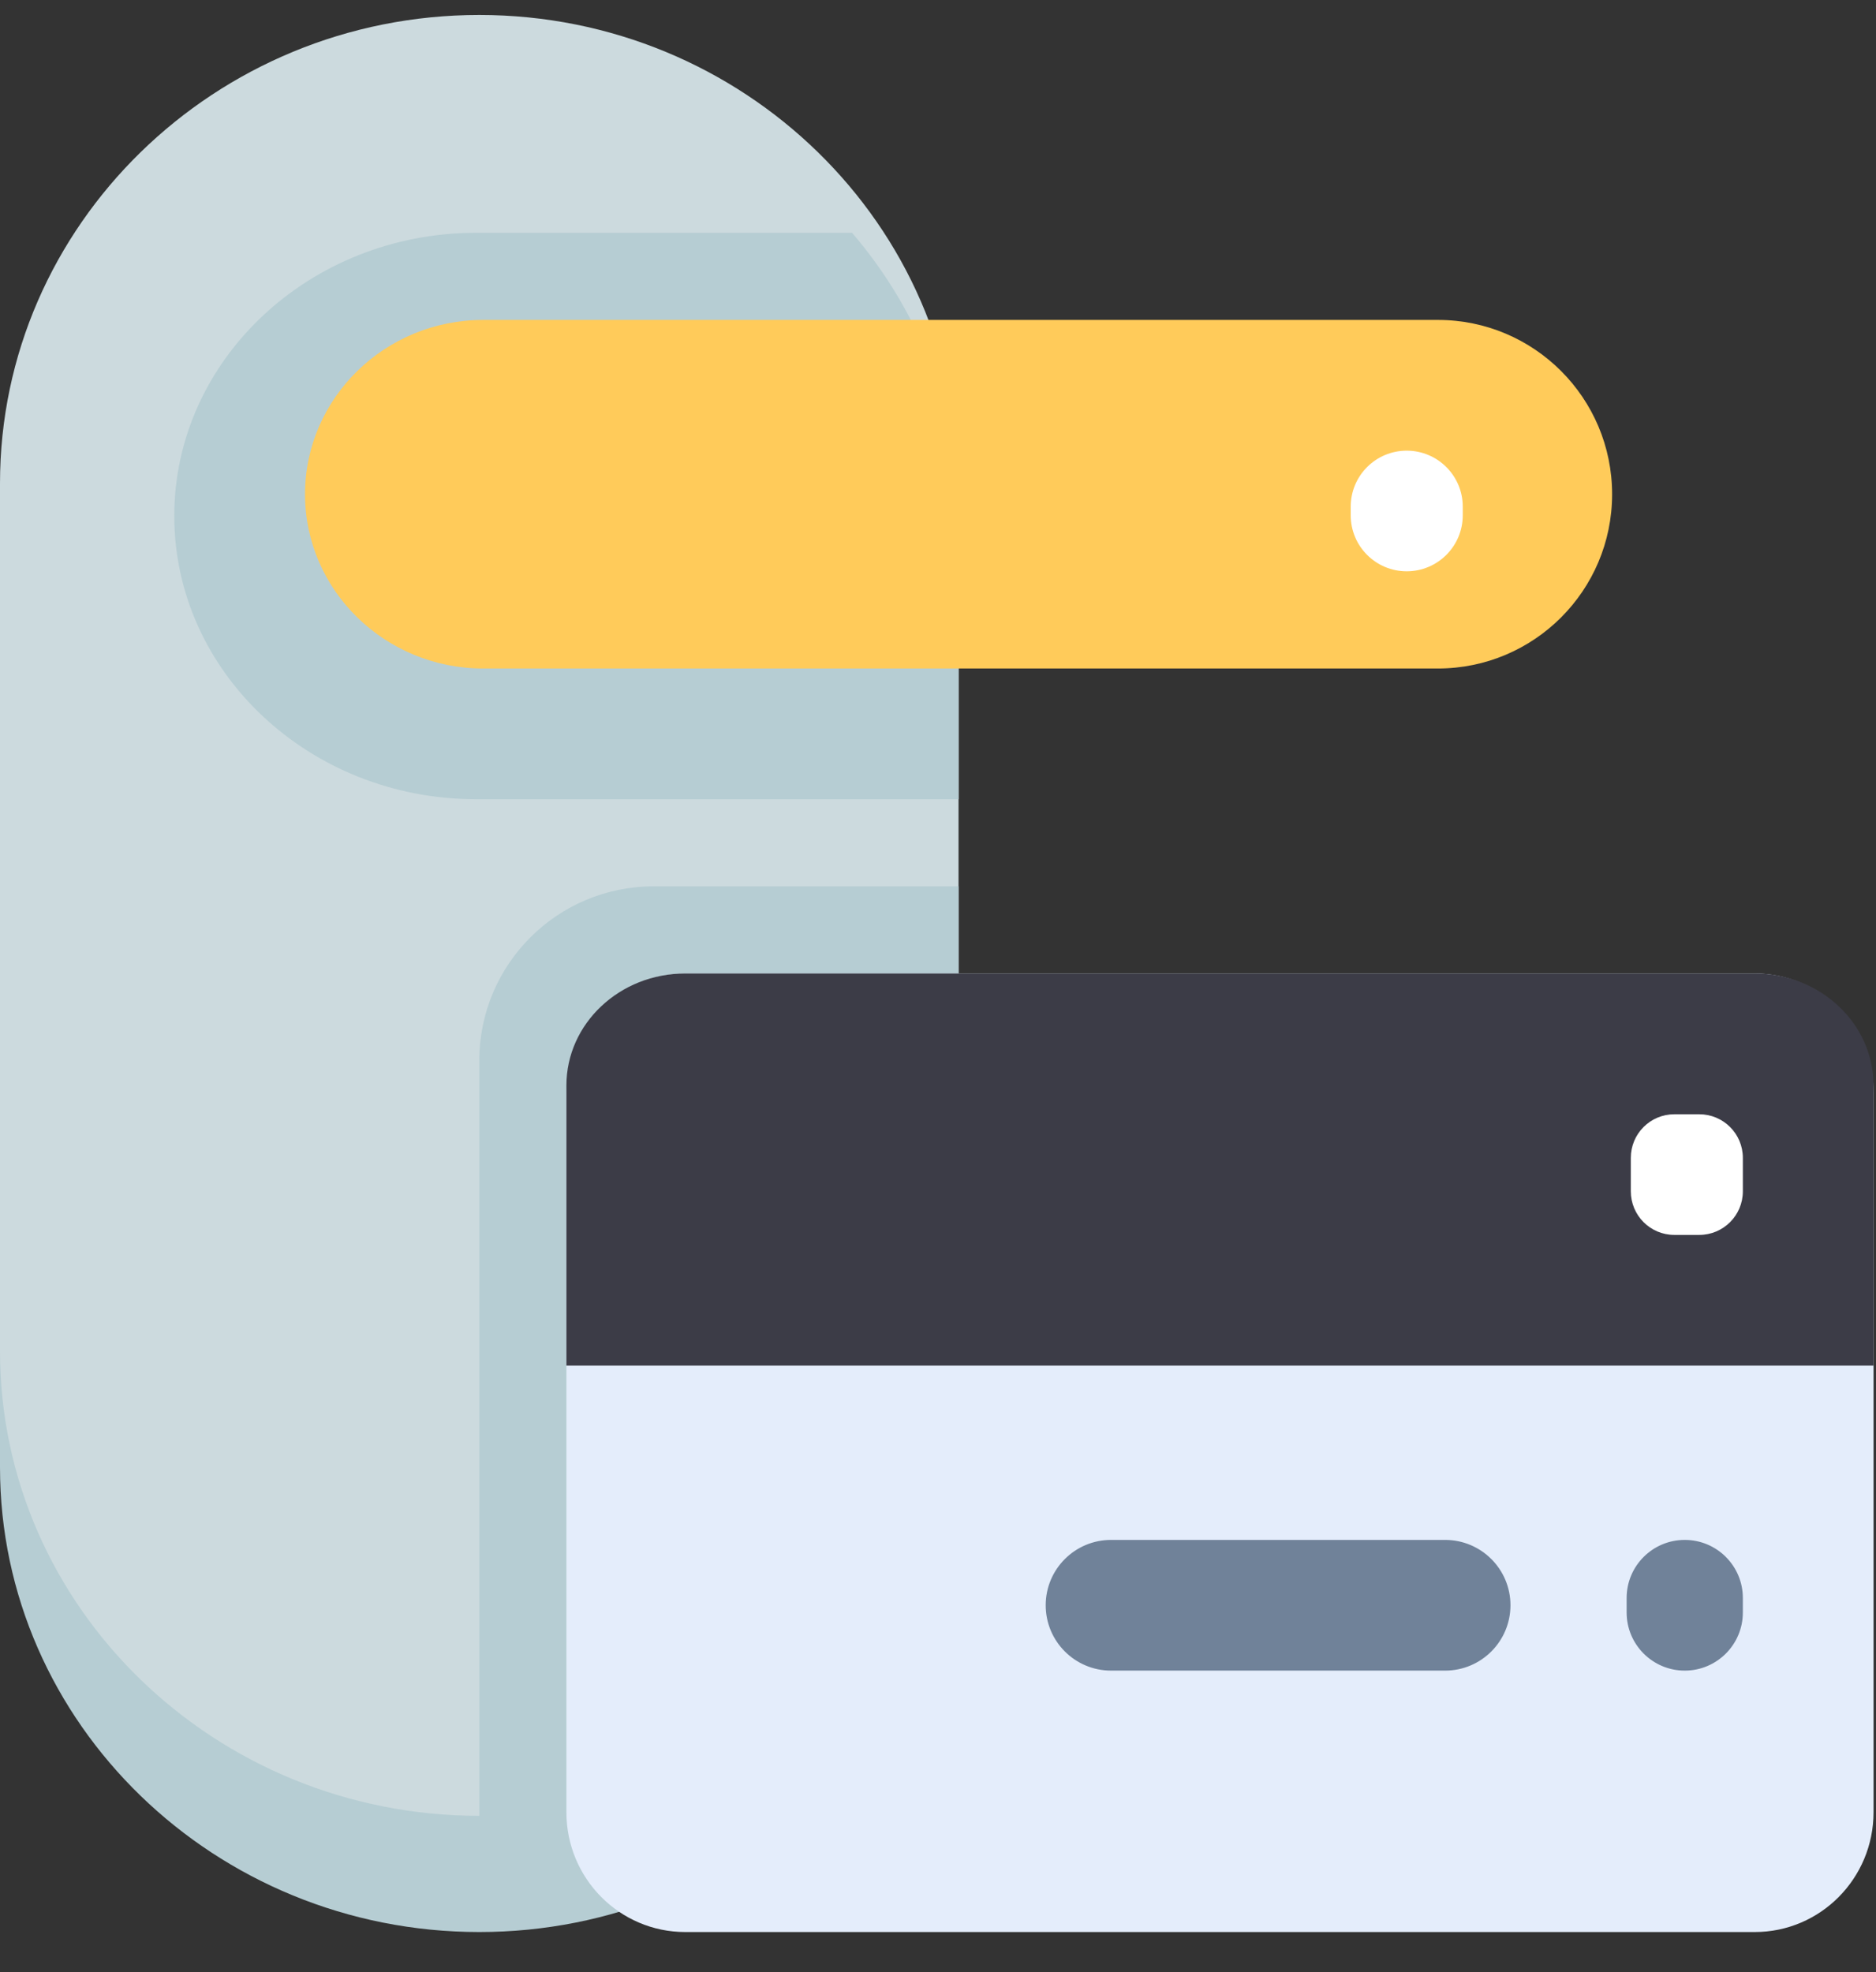 <svg width="39" height="41" viewBox="0 0 39 41" fill="none" xmlns="http://www.w3.org/2000/svg">
<rect x="0" y="0" width="39" height="41" fill="#333333" stroke="none"/>
<path d="M9.964 39.26C4.47 39.26 0 34.892 0 29.523V10.048C0 4.679 4.47 0.311 9.964 0.311C15.457 0.311 19.927 4.679 19.927 10.048V29.523C19.927 34.892 15.457 39.26 9.964 39.26Z" fill="#CCDADE"/>
<path d="M3.623 10.727C3.623 13.974 6.436 16.615 9.894 16.615H19.928V10.727C19.928 8.501 19.096 6.454 17.714 4.84H9.894C6.436 4.84 3.623 7.481 3.623 10.727Z" fill="#B6CDD3"/>
<path d="M33.514 10.275C33.514 12.276 31.892 13.898 29.891 13.898H10.046C8.003 13.898 6.341 12.272 6.341 10.275C6.341 8.277 8.003 6.651 10.046 6.651H29.891C31.892 6.651 33.514 8.274 33.514 10.275Z" fill="#FFCB5A"/>
<path d="M13.587 18.427C11.586 18.427 9.964 20.049 9.964 22.05V37.75C4.47 37.75 0 33.416 0 28.089V30.504C0 35.831 4.47 40.166 9.964 40.166C15.457 40.166 19.927 35.831 19.927 30.504V18.427H13.587Z" fill="#B6CDD3"/>
<path d="M36.479 40.166H14.246C12.881 40.166 11.775 39.051 11.775 37.675V22.729C11.775 21.353 12.881 20.238 14.246 20.238H36.479C37.844 20.238 38.949 21.353 38.949 22.729V37.675C38.949 39.051 37.844 40.166 36.479 40.166Z" fill="#E4EDFB"/>
<path d="M38.949 28.39H11.775V22.567C11.775 21.281 12.881 20.238 14.246 20.238H36.479C37.844 20.238 38.949 21.281 38.949 22.567V28.39Z" fill="#3C3C47"/>
<path fill-rule="evenodd" clip-rule="evenodd" d="M30.042 34.731C30.793 34.731 31.401 34.123 31.401 33.372C31.401 32.622 30.793 32.014 30.042 32.014H23.098C22.347 32.014 21.739 32.622 21.739 33.372C21.739 34.123 22.347 34.731 23.098 34.731H30.042ZM35.024 34.731C35.691 34.731 36.232 34.19 36.232 33.523V33.221C36.232 32.554 35.691 32.014 35.024 32.014C34.357 32.014 33.816 32.554 33.816 33.221V33.523C33.816 34.19 34.357 34.731 35.024 34.731Z" fill="#708299"/>
<path d="M28.08 10.533C28.08 9.89 28.601 9.369 29.244 9.369C29.887 9.369 30.409 9.89 30.409 10.533V10.713C30.409 11.356 29.887 11.877 29.244 11.877C28.601 11.877 28.08 11.356 28.08 10.713V10.533Z" fill="white"/>
<path d="M33.903 24.071C33.903 23.57 34.308 23.165 34.808 23.165H35.326C35.826 23.165 36.232 23.57 36.232 24.071V24.767C36.232 25.268 35.826 25.673 35.326 25.673H34.808C34.308 25.673 33.903 25.268 33.903 24.767V24.071Z" fill="white"/>
</svg>
